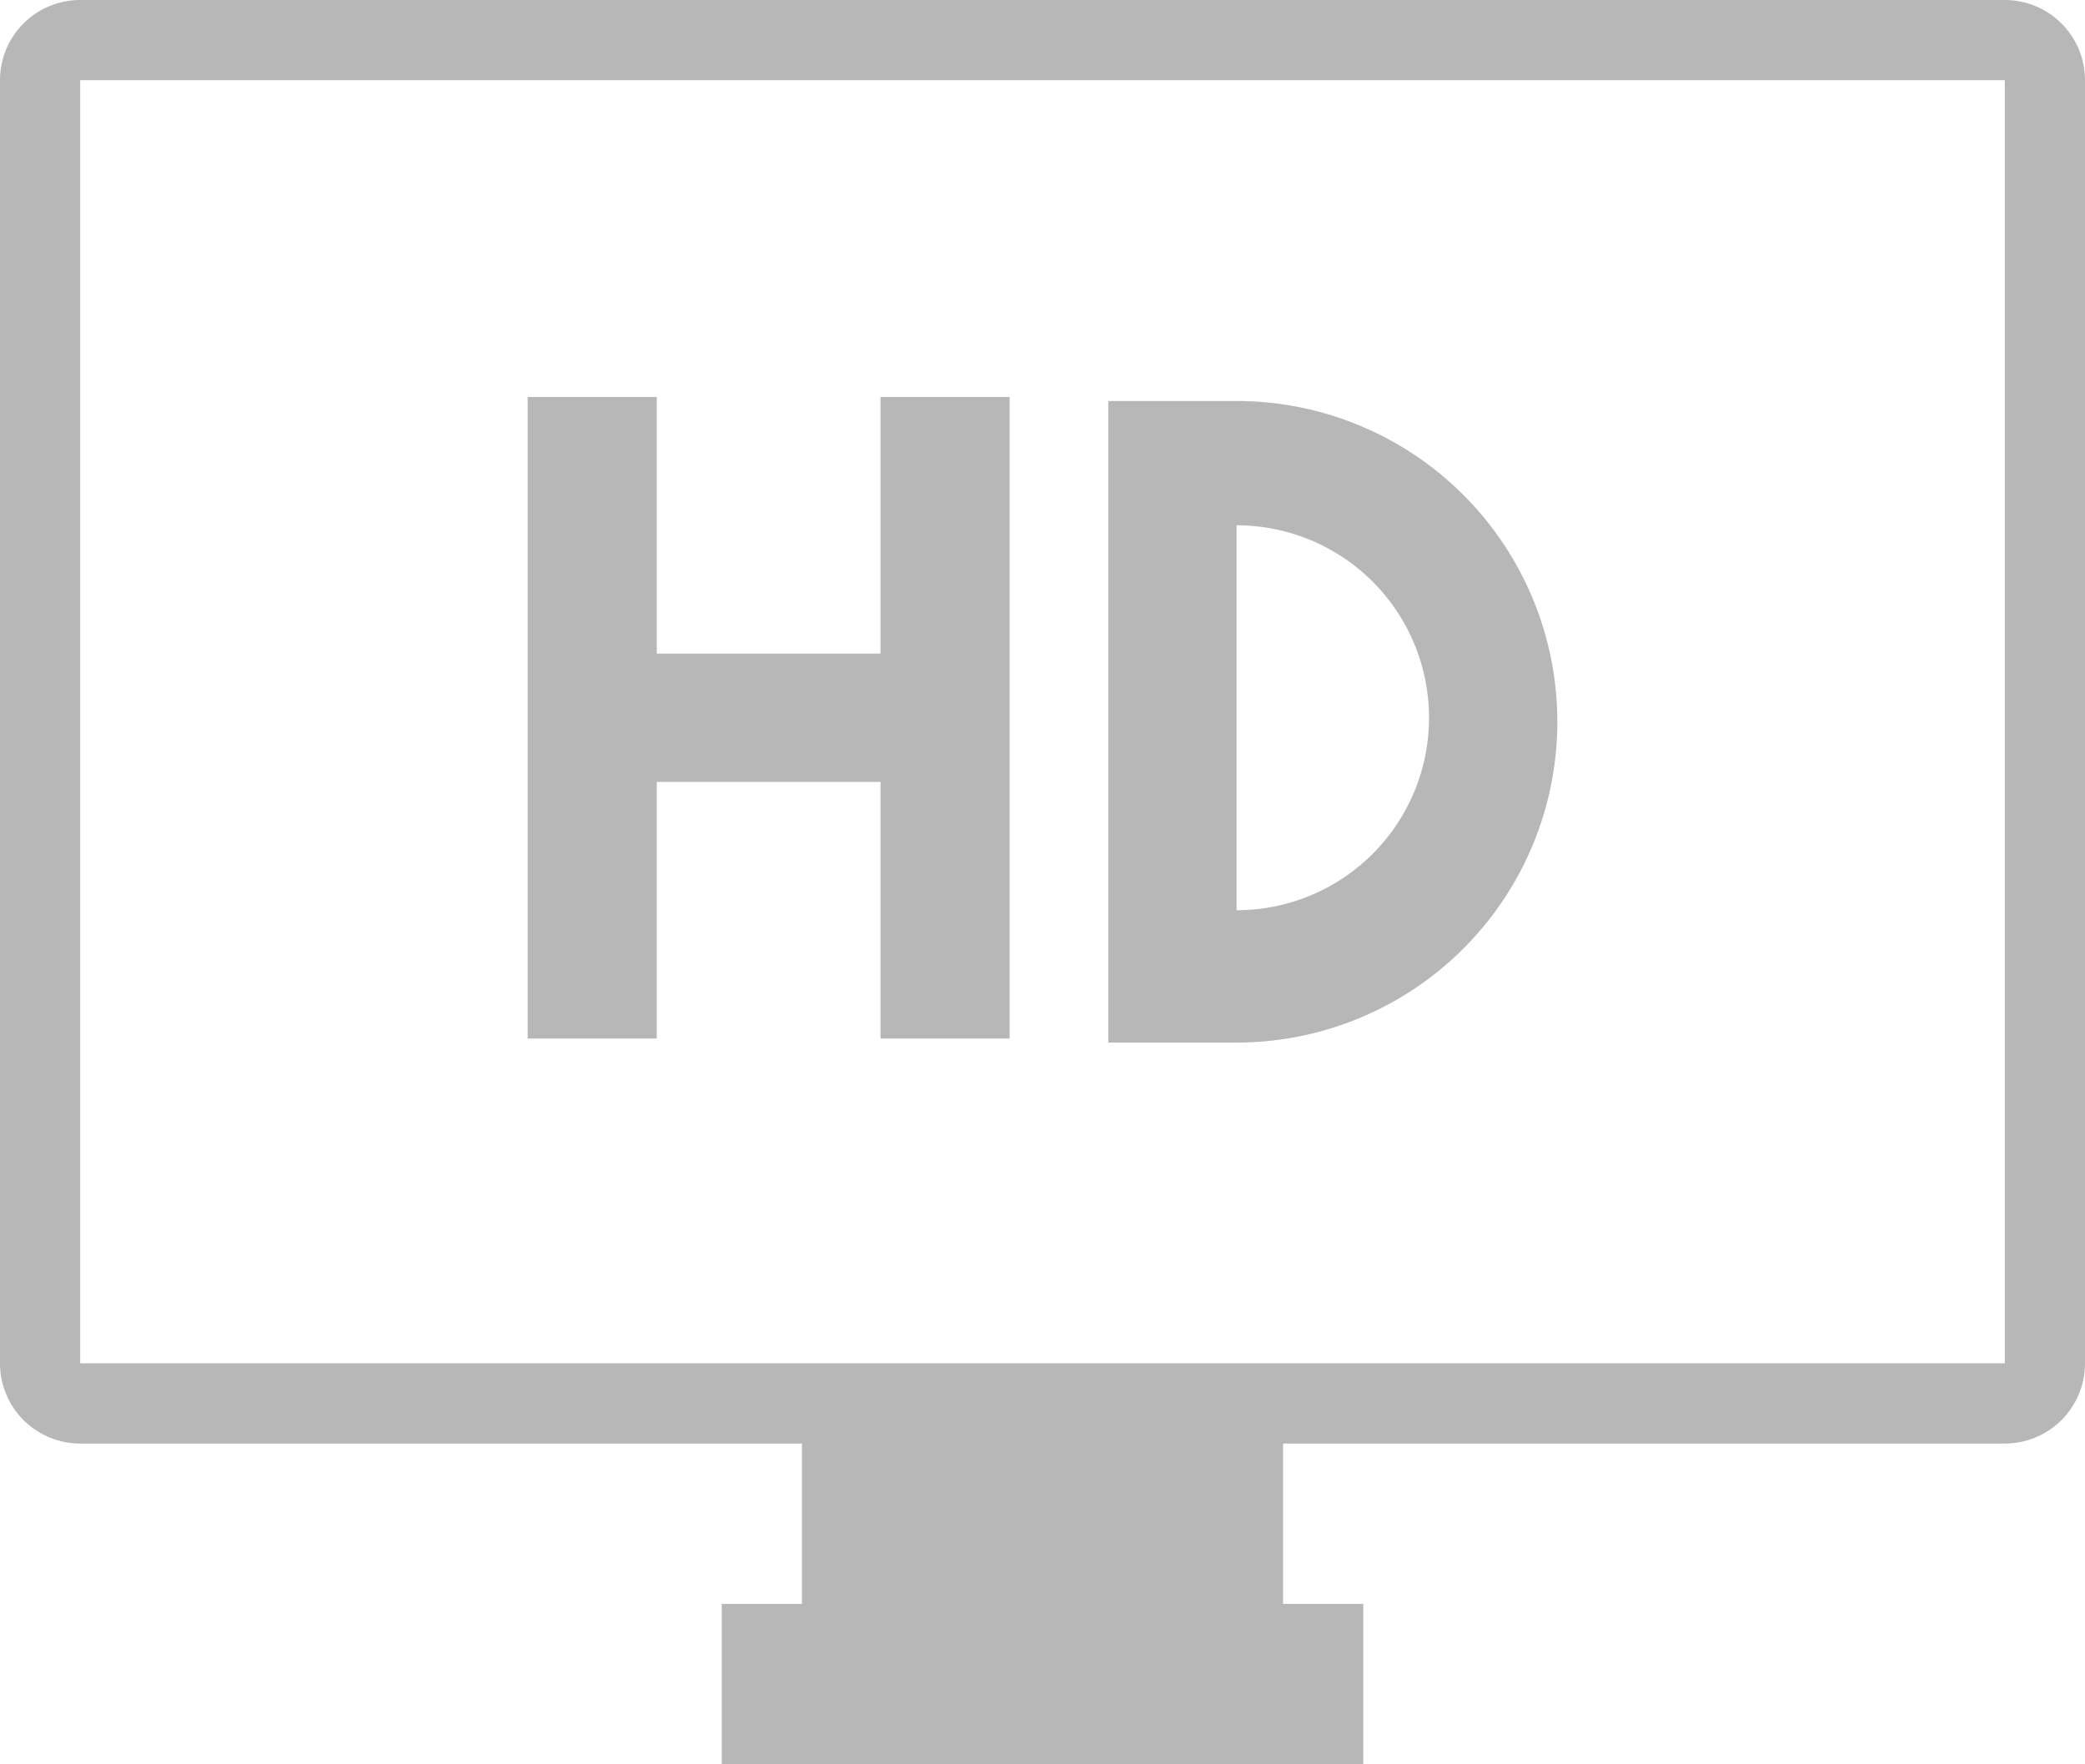 <svg id="Layer_1" data-name="Layer 1" xmlns="http://www.w3.org/2000/svg" viewBox="0 0 26 22"><defs><style>.cls-1{fill:#b7b7b7;}</style></defs><title>high_definition</title><polygon class="cls-1" points="10.98 4.95 10.98 8.15 8.19 8.15 8.19 4.95 6.58 4.95 6.58 12.95 8.19 12.95 8.19 9.75 10.98 9.75 10.98 12.95 12.59 12.95 12.59 4.95 10.98 4.95"/><path class="cls-1" d="M15.42,5h-1.6v8h1.6a4,4,0,1,0,0-8Zm0,6.4V6.55a2.4,2.4,0,1,1,0,4.8Z"/><path class="cls-1" d="M25,0H1A1,1,0,0,0,0,1V17a1,1,0,0,0,1,1h9v2H9v2h8V20H16V18h9a1,1,0,0,0,1-1V1A1,1,0,0,0,25,0Zm0,17H1V1H25Z"/></svg>